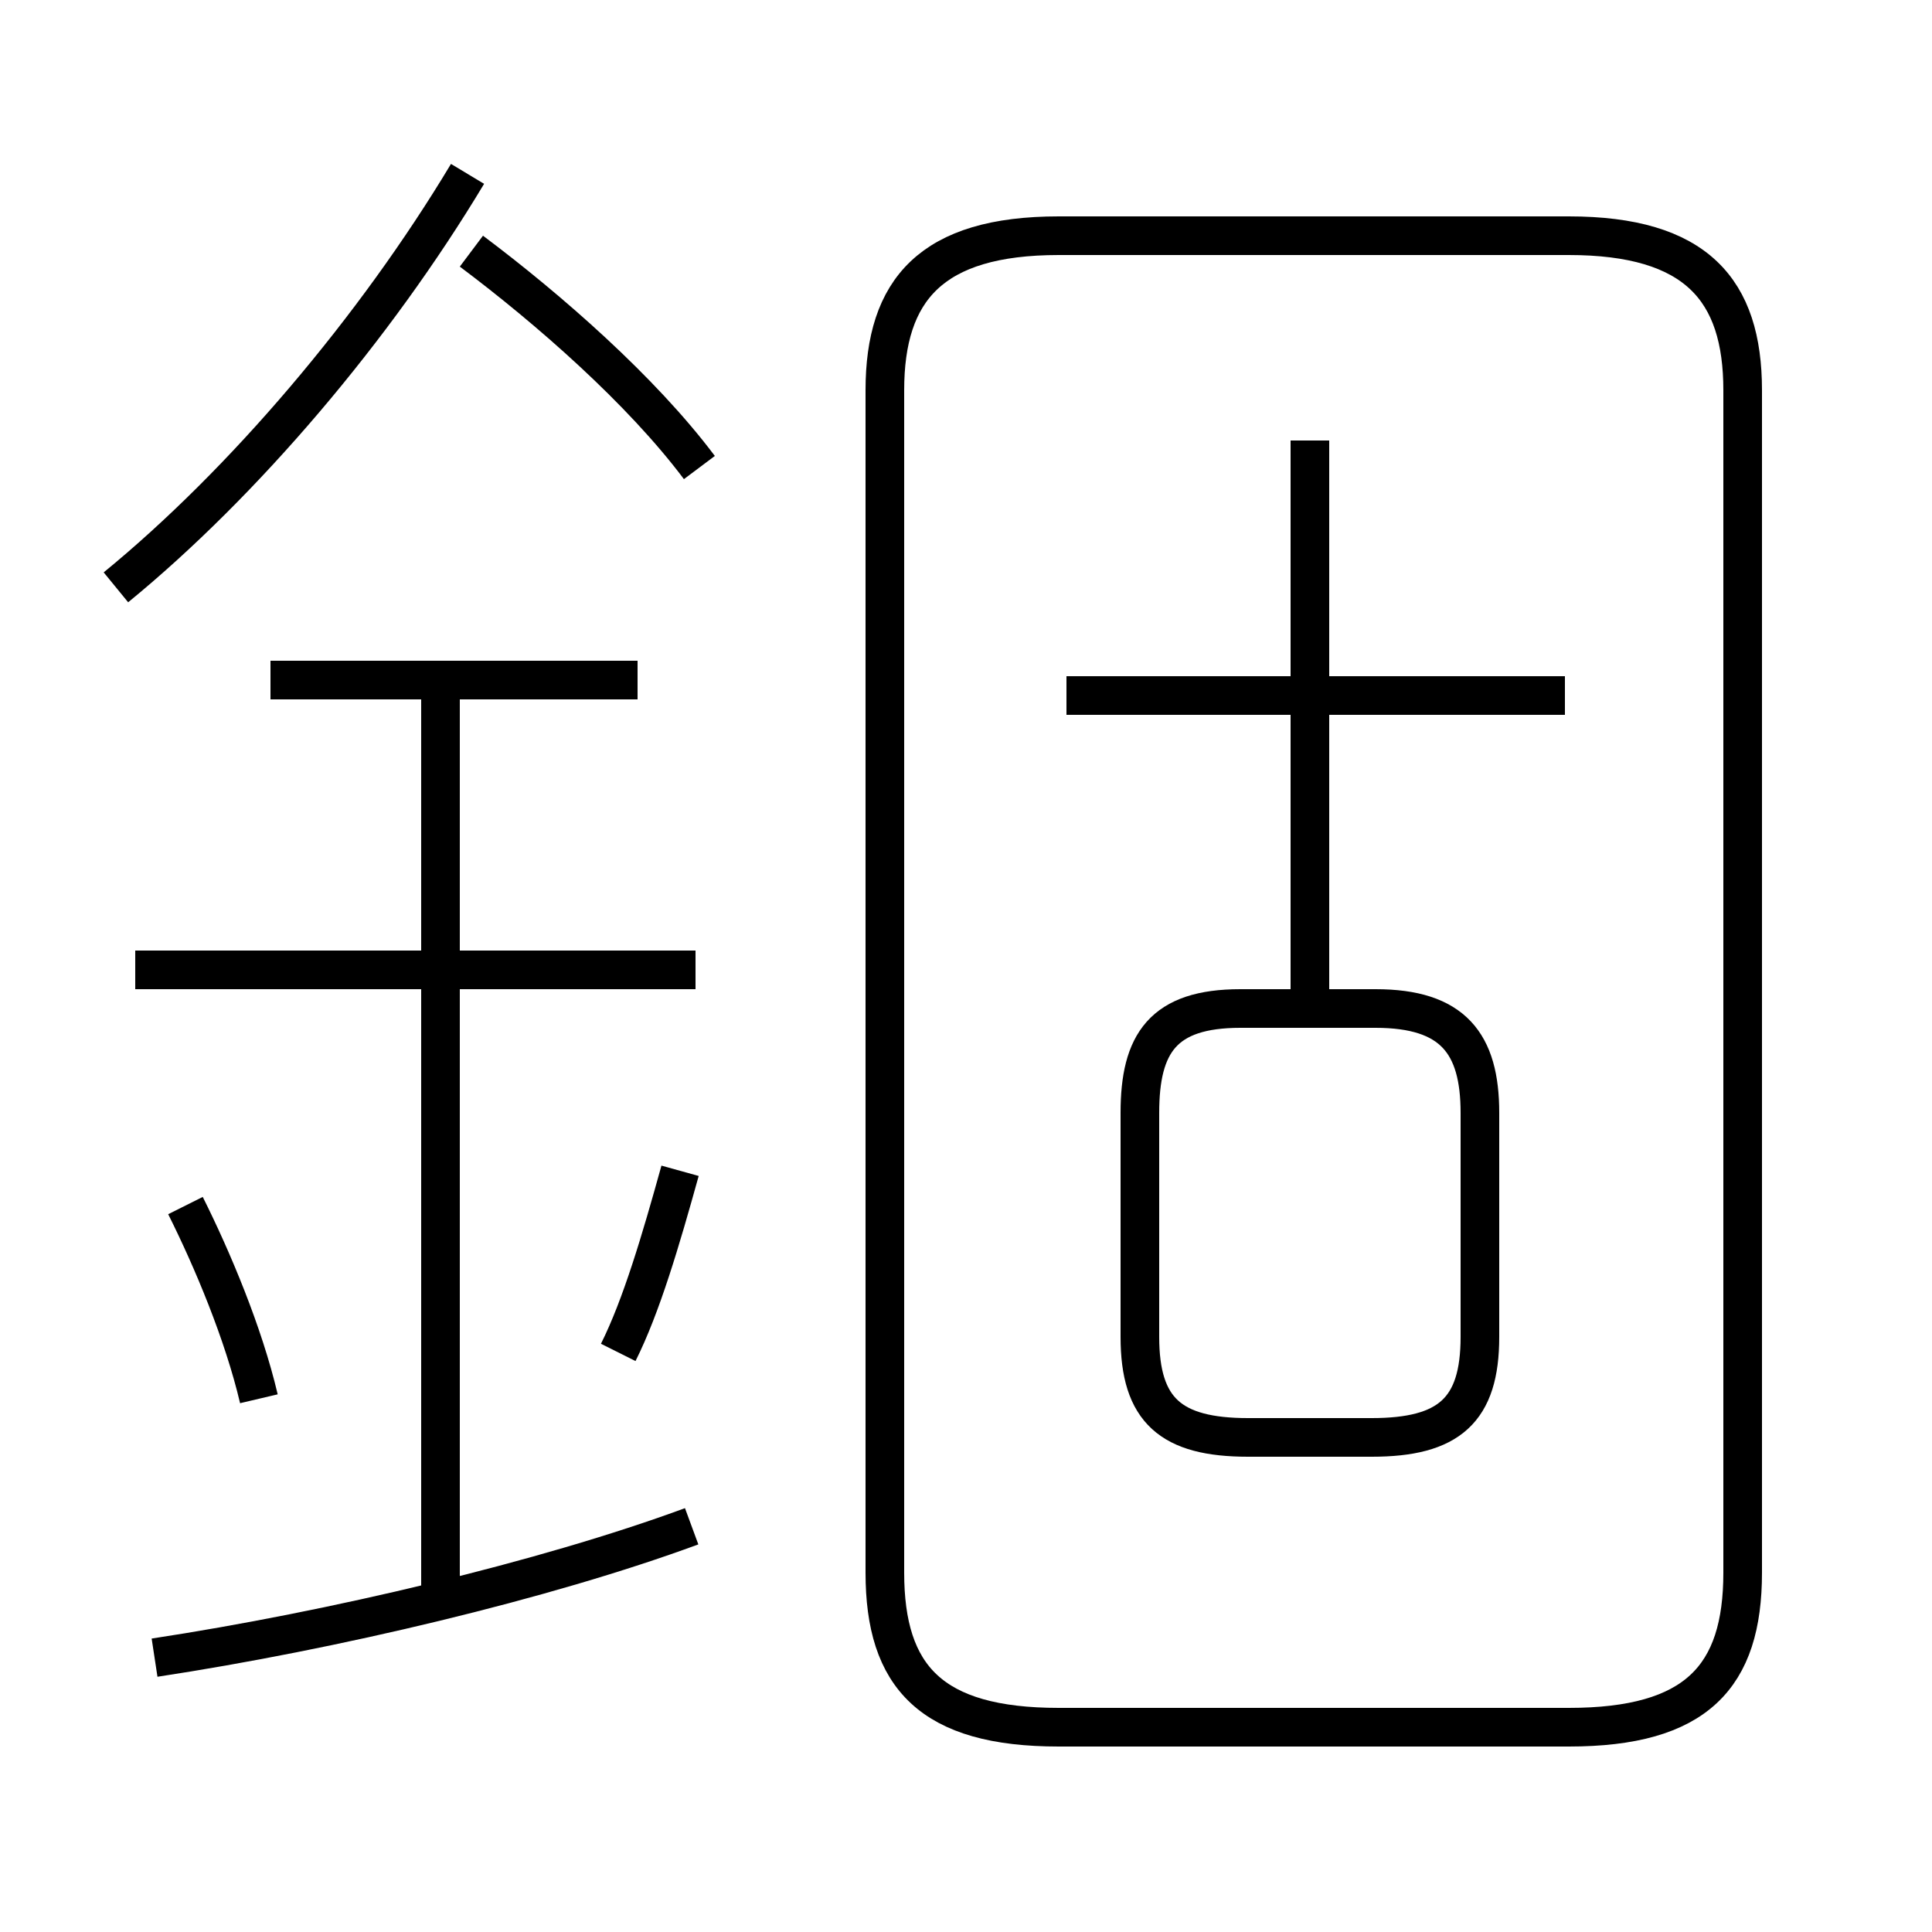 <?xml version='1.0' encoding='utf8'?>
<svg viewBox="0.0 -6.0 50.0 50.0" version="1.1" xmlns="http://www.w3.org/2000/svg">
<rect x="0.0" y="-6.0" width="50.0" height="50.0" fill="#808080" stroke="none"/>
<rect x="-1000" y="-1000" width="2000" height="2000" stroke="white" fill="white"/>
<g style="fill:white;stroke:#000000;  stroke-width:1">
<path d="M 27.4 0.7 L 40.6 0.7 C 43.9 0.7 45.1 -0.6 45.1 -3.3 L 45.1 -33.9 C 45.1 -36.5 43.9 -37.9 40.6 -37.9 L 27.4 -37.9 C 24.1 -37.9 22.9 -36.5 22.9 -33.9 L 22.9 -3.3 C 22.9 -0.6 24.1 0.7 27.4 0.7 Z M 4.0 -1.1 C 8.6 -1.8 14.1 -3.1 17.9 -4.5 M 6.7 -7.8 C 6.3 -9.5 5.5 -11.4 4.8 -12.8 M 11.4 -2.9 L 11.4 -26.5 M 16.0 -9.0 C 16.6 -10.2 17.1 -11.9 17.6 -13.7 M 18.0 -18.9 L 3.5 -18.9 M 16.5 -26.4 L 7.0 -26.4 M 3.0 -28.8 C 6.3 -31.5 9.7 -35.5 12.1 -39.5 M 32.3 -6.8 L 35.5 -6.8 C 37.5 -6.8 38.3 -7.5 38.3 -9.4 L 38.3 -15.2 C 38.3 -17.0 37.6 -17.9 35.6 -17.9 L 32.1 -17.9 C 30.1 -17.9 29.5 -17.0 29.5 -15.2 L 29.5 -9.4 C 29.5 -7.5 30.3 -6.8 32.3 -6.8 Z M 18.1 -31.9 C 16.6 -33.9 14.2 -36.0 12.2 -37.5 M 33.9 -17.6 L 33.9 -32.6 M 40.5 -26.0 L 27.6 -26.0" transform="translate(0.0 38.0)" />
</g>
</svg>